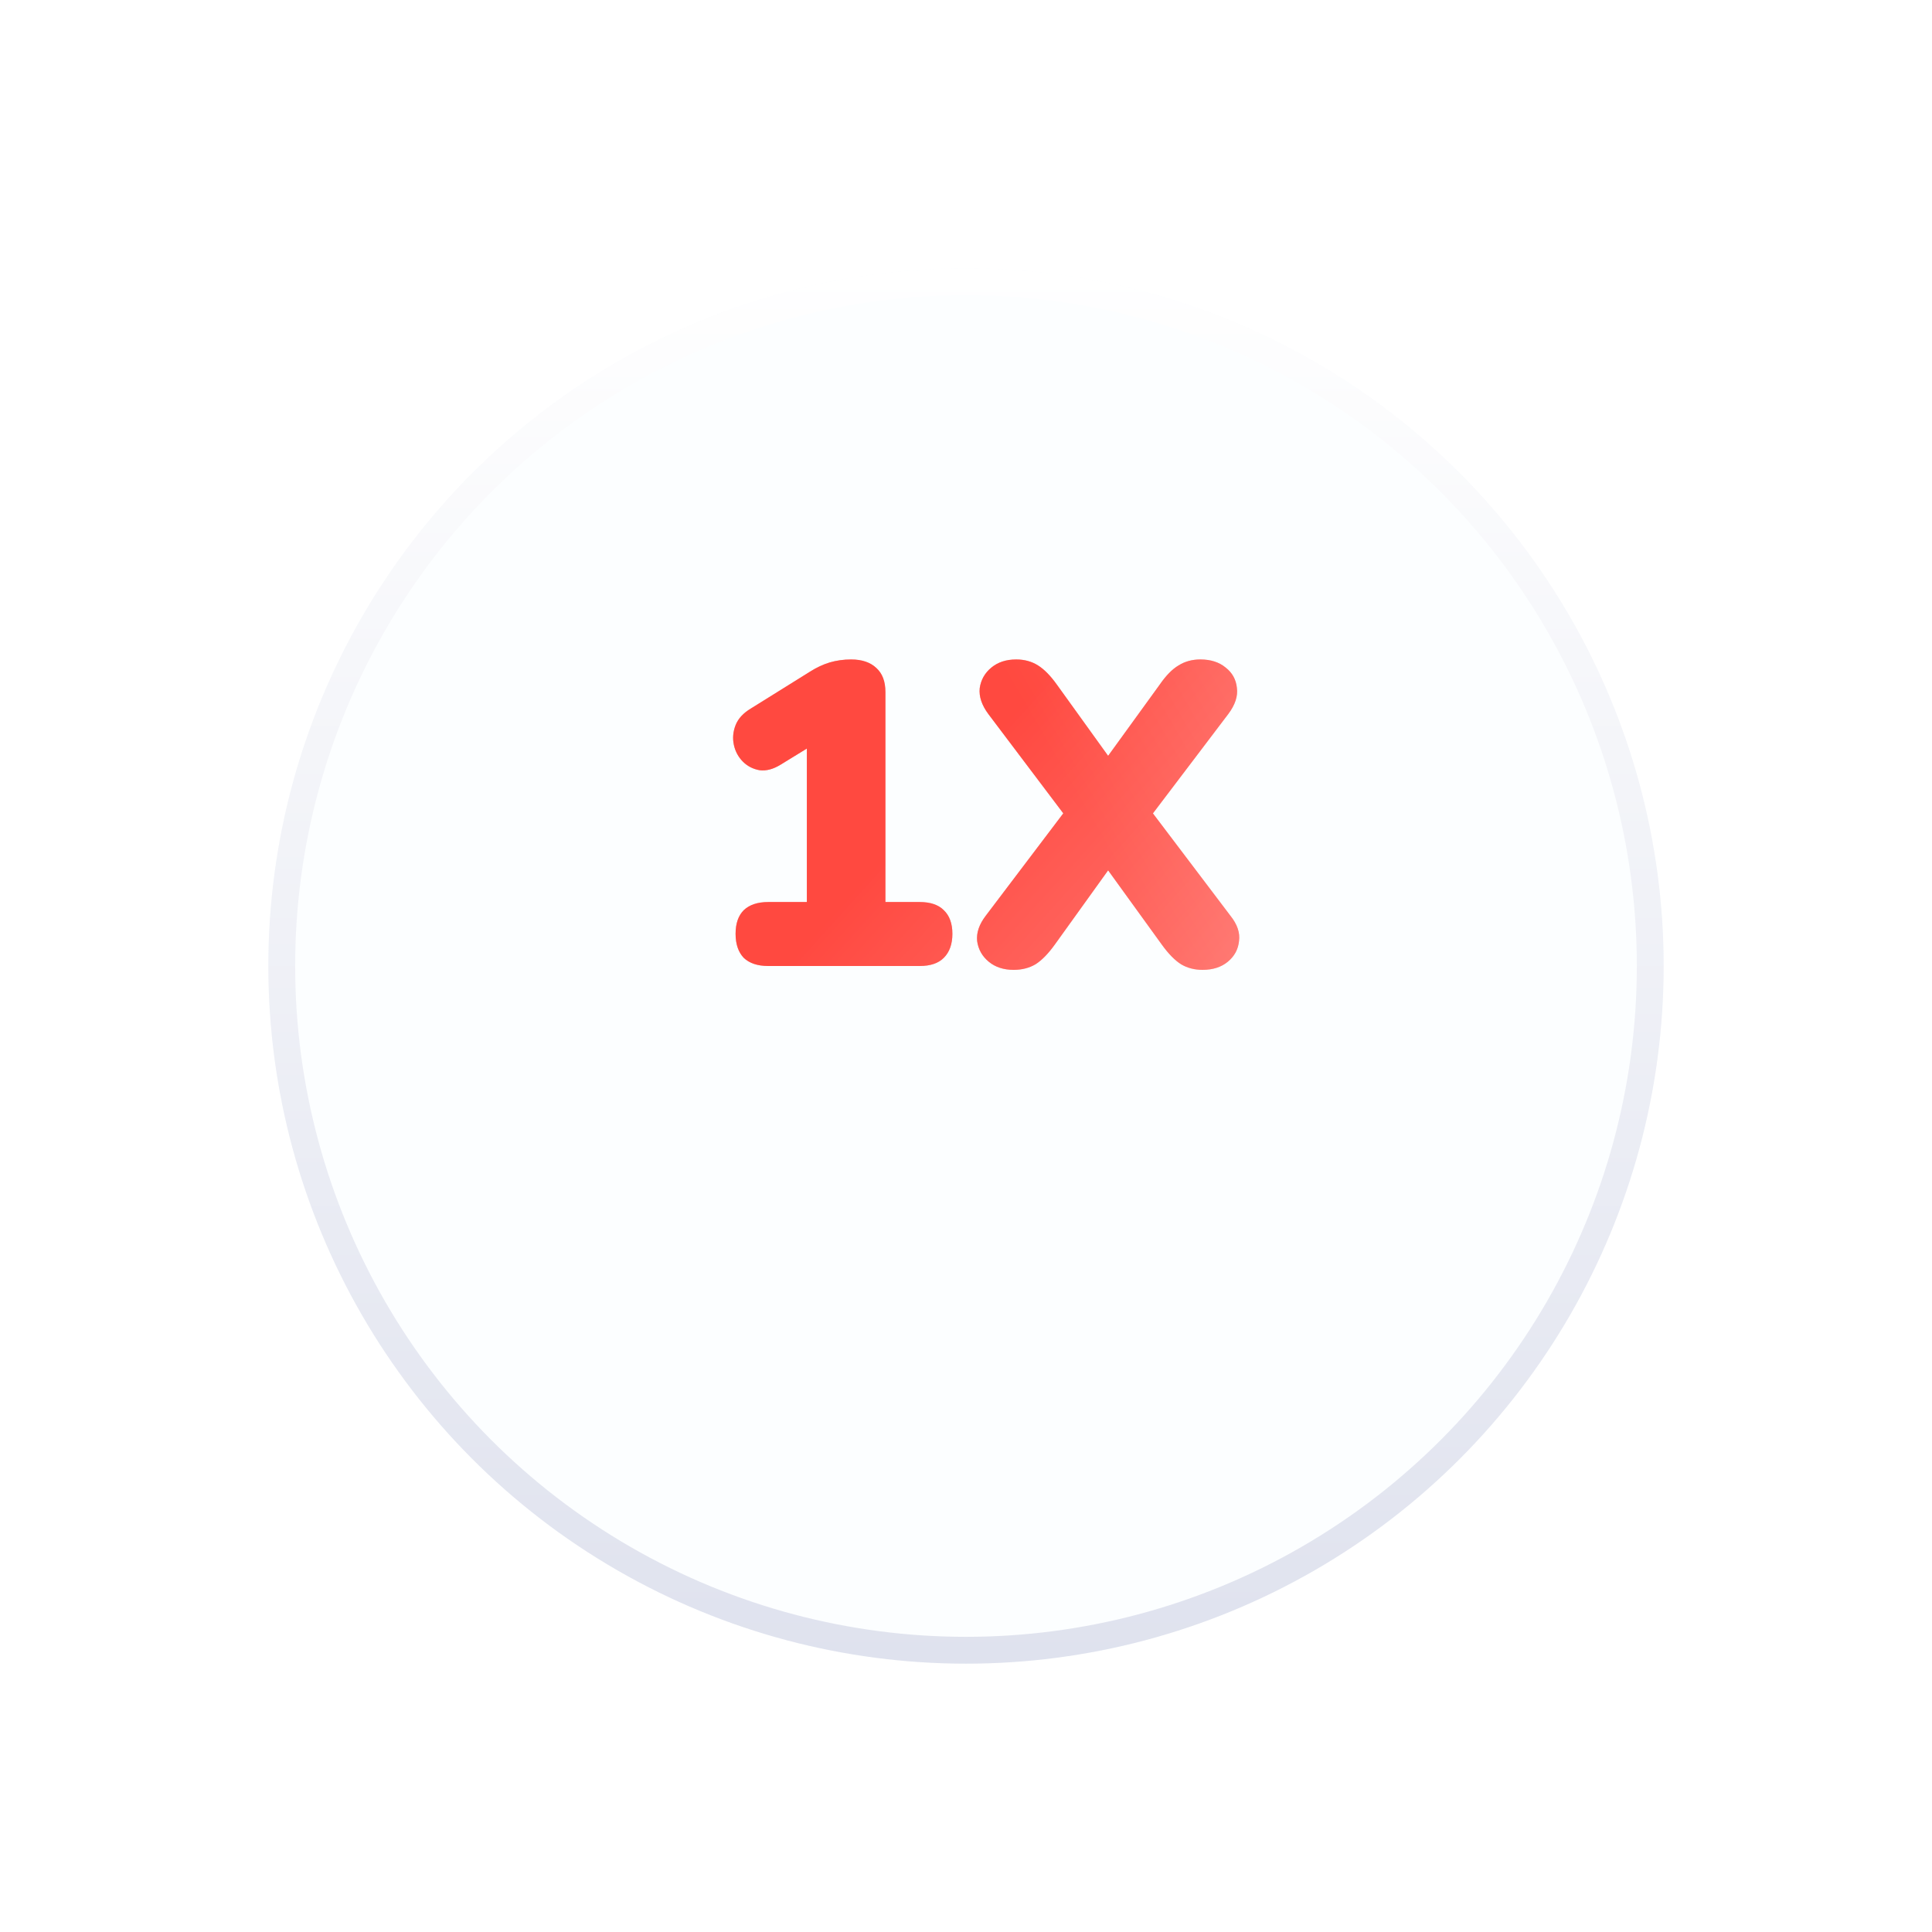 <svg width="72" height="72" viewBox="0 0 72 72" fill="none" xmlns="http://www.w3.org/2000/svg">
<g filter="url(#filter0_d_14_28698)">
<circle cx="36" cy="31" r="26" fill="#FCFEFF"/>
<circle cx="36" cy="31" r="25.5" stroke="url(#paint0_linear_14_28698)"/>
</g>
<path d="M28.629 36C28.235 36 27.93 35.899 27.717 35.696C27.515 35.483 27.413 35.184 27.413 34.8C27.413 34.416 27.515 34.123 27.717 33.92C27.93 33.717 28.235 33.616 28.629 33.616H30.069V27.072H31.413L29.093 28.496C28.816 28.667 28.555 28.736 28.309 28.704C28.064 28.661 27.856 28.555 27.685 28.384C27.515 28.213 27.402 28.005 27.349 27.76C27.296 27.515 27.317 27.269 27.413 27.024C27.509 26.779 27.701 26.571 27.989 26.4L30.197 25.024C30.432 24.875 30.672 24.763 30.917 24.688C31.173 24.613 31.44 24.576 31.717 24.576C32.123 24.576 32.437 24.683 32.661 24.896C32.885 25.099 32.997 25.397 32.997 25.792V33.616H34.277C34.672 33.616 34.971 33.717 35.173 33.92C35.386 34.123 35.493 34.416 35.493 34.8C35.493 35.184 35.386 35.483 35.173 35.696C34.971 35.899 34.672 36 34.277 36H28.629ZM37.775 36.144C37.402 36.144 37.092 36.043 36.847 35.84C36.602 35.637 36.458 35.381 36.415 35.072C36.383 34.763 36.49 34.448 36.735 34.128L40.127 29.648V30.976L36.831 26.608C36.586 26.277 36.479 25.957 36.511 25.648C36.554 25.339 36.698 25.083 36.943 24.88C37.188 24.677 37.498 24.576 37.871 24.576C38.18 24.576 38.452 24.651 38.687 24.8C38.922 24.949 39.156 25.189 39.391 25.52L41.775 28.832H40.815L43.215 25.52C43.45 25.179 43.684 24.939 43.919 24.8C44.154 24.651 44.426 24.576 44.735 24.576C45.119 24.576 45.434 24.677 45.679 24.88C45.924 25.072 46.063 25.323 46.095 25.632C46.138 25.941 46.031 26.267 45.775 26.608L42.463 30.976V29.648L45.855 34.128C46.111 34.448 46.218 34.763 46.175 35.072C46.143 35.381 46.004 35.637 45.759 35.84C45.514 36.043 45.199 36.144 44.815 36.144C44.516 36.144 44.25 36.075 44.015 35.936C43.78 35.787 43.54 35.541 43.295 35.2L40.831 31.792H41.759L39.311 35.2C39.066 35.541 38.826 35.787 38.591 35.936C38.356 36.075 38.084 36.144 37.775 36.144Z" fill="url(#paint1_linear_14_28698)"/>
<path d="M28.629 36C28.235 36 27.93 35.899 27.717 35.696C27.515 35.483 27.413 35.184 27.413 34.8C27.413 34.416 27.515 34.123 27.717 33.92C27.93 33.717 28.235 33.616 28.629 33.616H30.069V27.072H31.413L29.093 28.496C28.816 28.667 28.555 28.736 28.309 28.704C28.064 28.661 27.856 28.555 27.685 28.384C27.515 28.213 27.402 28.005 27.349 27.76C27.296 27.515 27.317 27.269 27.413 27.024C27.509 26.779 27.701 26.571 27.989 26.4L30.197 25.024C30.432 24.875 30.672 24.763 30.917 24.688C31.173 24.613 31.44 24.576 31.717 24.576C32.123 24.576 32.437 24.683 32.661 24.896C32.885 25.099 32.997 25.397 32.997 25.792V33.616H34.277C34.672 33.616 34.971 33.717 35.173 33.92C35.386 34.123 35.493 34.416 35.493 34.8C35.493 35.184 35.386 35.483 35.173 35.696C34.971 35.899 34.672 36 34.277 36H28.629ZM37.775 36.144C37.402 36.144 37.092 36.043 36.847 35.84C36.602 35.637 36.458 35.381 36.415 35.072C36.383 34.763 36.49 34.448 36.735 34.128L40.127 29.648V30.976L36.831 26.608C36.586 26.277 36.479 25.957 36.511 25.648C36.554 25.339 36.698 25.083 36.943 24.88C37.188 24.677 37.498 24.576 37.871 24.576C38.18 24.576 38.452 24.651 38.687 24.8C38.922 24.949 39.156 25.189 39.391 25.52L41.775 28.832H40.815L43.215 25.52C43.45 25.179 43.684 24.939 43.919 24.8C44.154 24.651 44.426 24.576 44.735 24.576C45.119 24.576 45.434 24.677 45.679 24.88C45.924 25.072 46.063 25.323 46.095 25.632C46.138 25.941 46.031 26.267 45.775 26.608L42.463 30.976V29.648L45.855 34.128C46.111 34.448 46.218 34.763 46.175 35.072C46.143 35.381 46.004 35.637 45.759 35.84C45.514 36.043 45.199 36.144 44.815 36.144C44.516 36.144 44.25 36.075 44.015 35.936C43.78 35.787 43.54 35.541 43.295 35.2L40.831 31.792H41.759L39.311 35.2C39.066 35.541 38.826 35.787 38.591 35.936C38.356 36.075 38.084 36.144 37.775 36.144Z" fill="url(#paint2_linear_14_28698)" fill-opacity="0.4"/>
<defs>
<filter id="filter0_d_14_28698" x="0" y="0" width="72" height="72" filterUnits="userSpaceOnUse" color-interpolation-filters="sRGB">
<feFlood flood-opacity="0" result="BackgroundImageFix"/>
<feColorMatrix in="SourceAlpha" type="matrix" values="0 0 0 0 0 0 0 0 0 0 0 0 0 0 0 0 0 0 127 0" result="hardAlpha"/>
<feOffset dy="5"/>
<feGaussianBlur stdDeviation="5"/>
<feComposite in2="hardAlpha" operator="out"/>
<feColorMatrix type="matrix" values="0 0 0 0 0 0 0 0 0 0 0 0 0 0 0 0 0 0 0.05 0"/>
<feBlend mode="normal" in2="BackgroundImageFix" result="effect1_dropShadow_14_28698"/>
<feBlend mode="normal" in="SourceGraphic" in2="effect1_dropShadow_14_28698" result="shape"/>
</filter>
<linearGradient id="paint0_linear_14_28698" x1="36" y1="5" x2="36" y2="57" gradientUnits="userSpaceOnUse">
<stop stop-color="white"/>
<stop offset="1" stop-color="#DFE2EE"/>
</linearGradient>
<linearGradient id="paint1_linear_14_28698" x1="34.941" y1="29.725" x2="44.117" y2="38.021" gradientUnits="userSpaceOnUse">
<stop stop-color="#FF4940"/>
<stop offset="1" stop-color="#FF918C"/>
</linearGradient>
<linearGradient id="paint2_linear_14_28698" x1="35.148" y1="31.328" x2="50.363" y2="22.487" gradientUnits="userSpaceOnUse">
<stop offset="0.29" stop-color="#FF4940"/>
<stop offset="1" stop-color="#FF918C"/>
</linearGradient>
</defs>
</svg>
